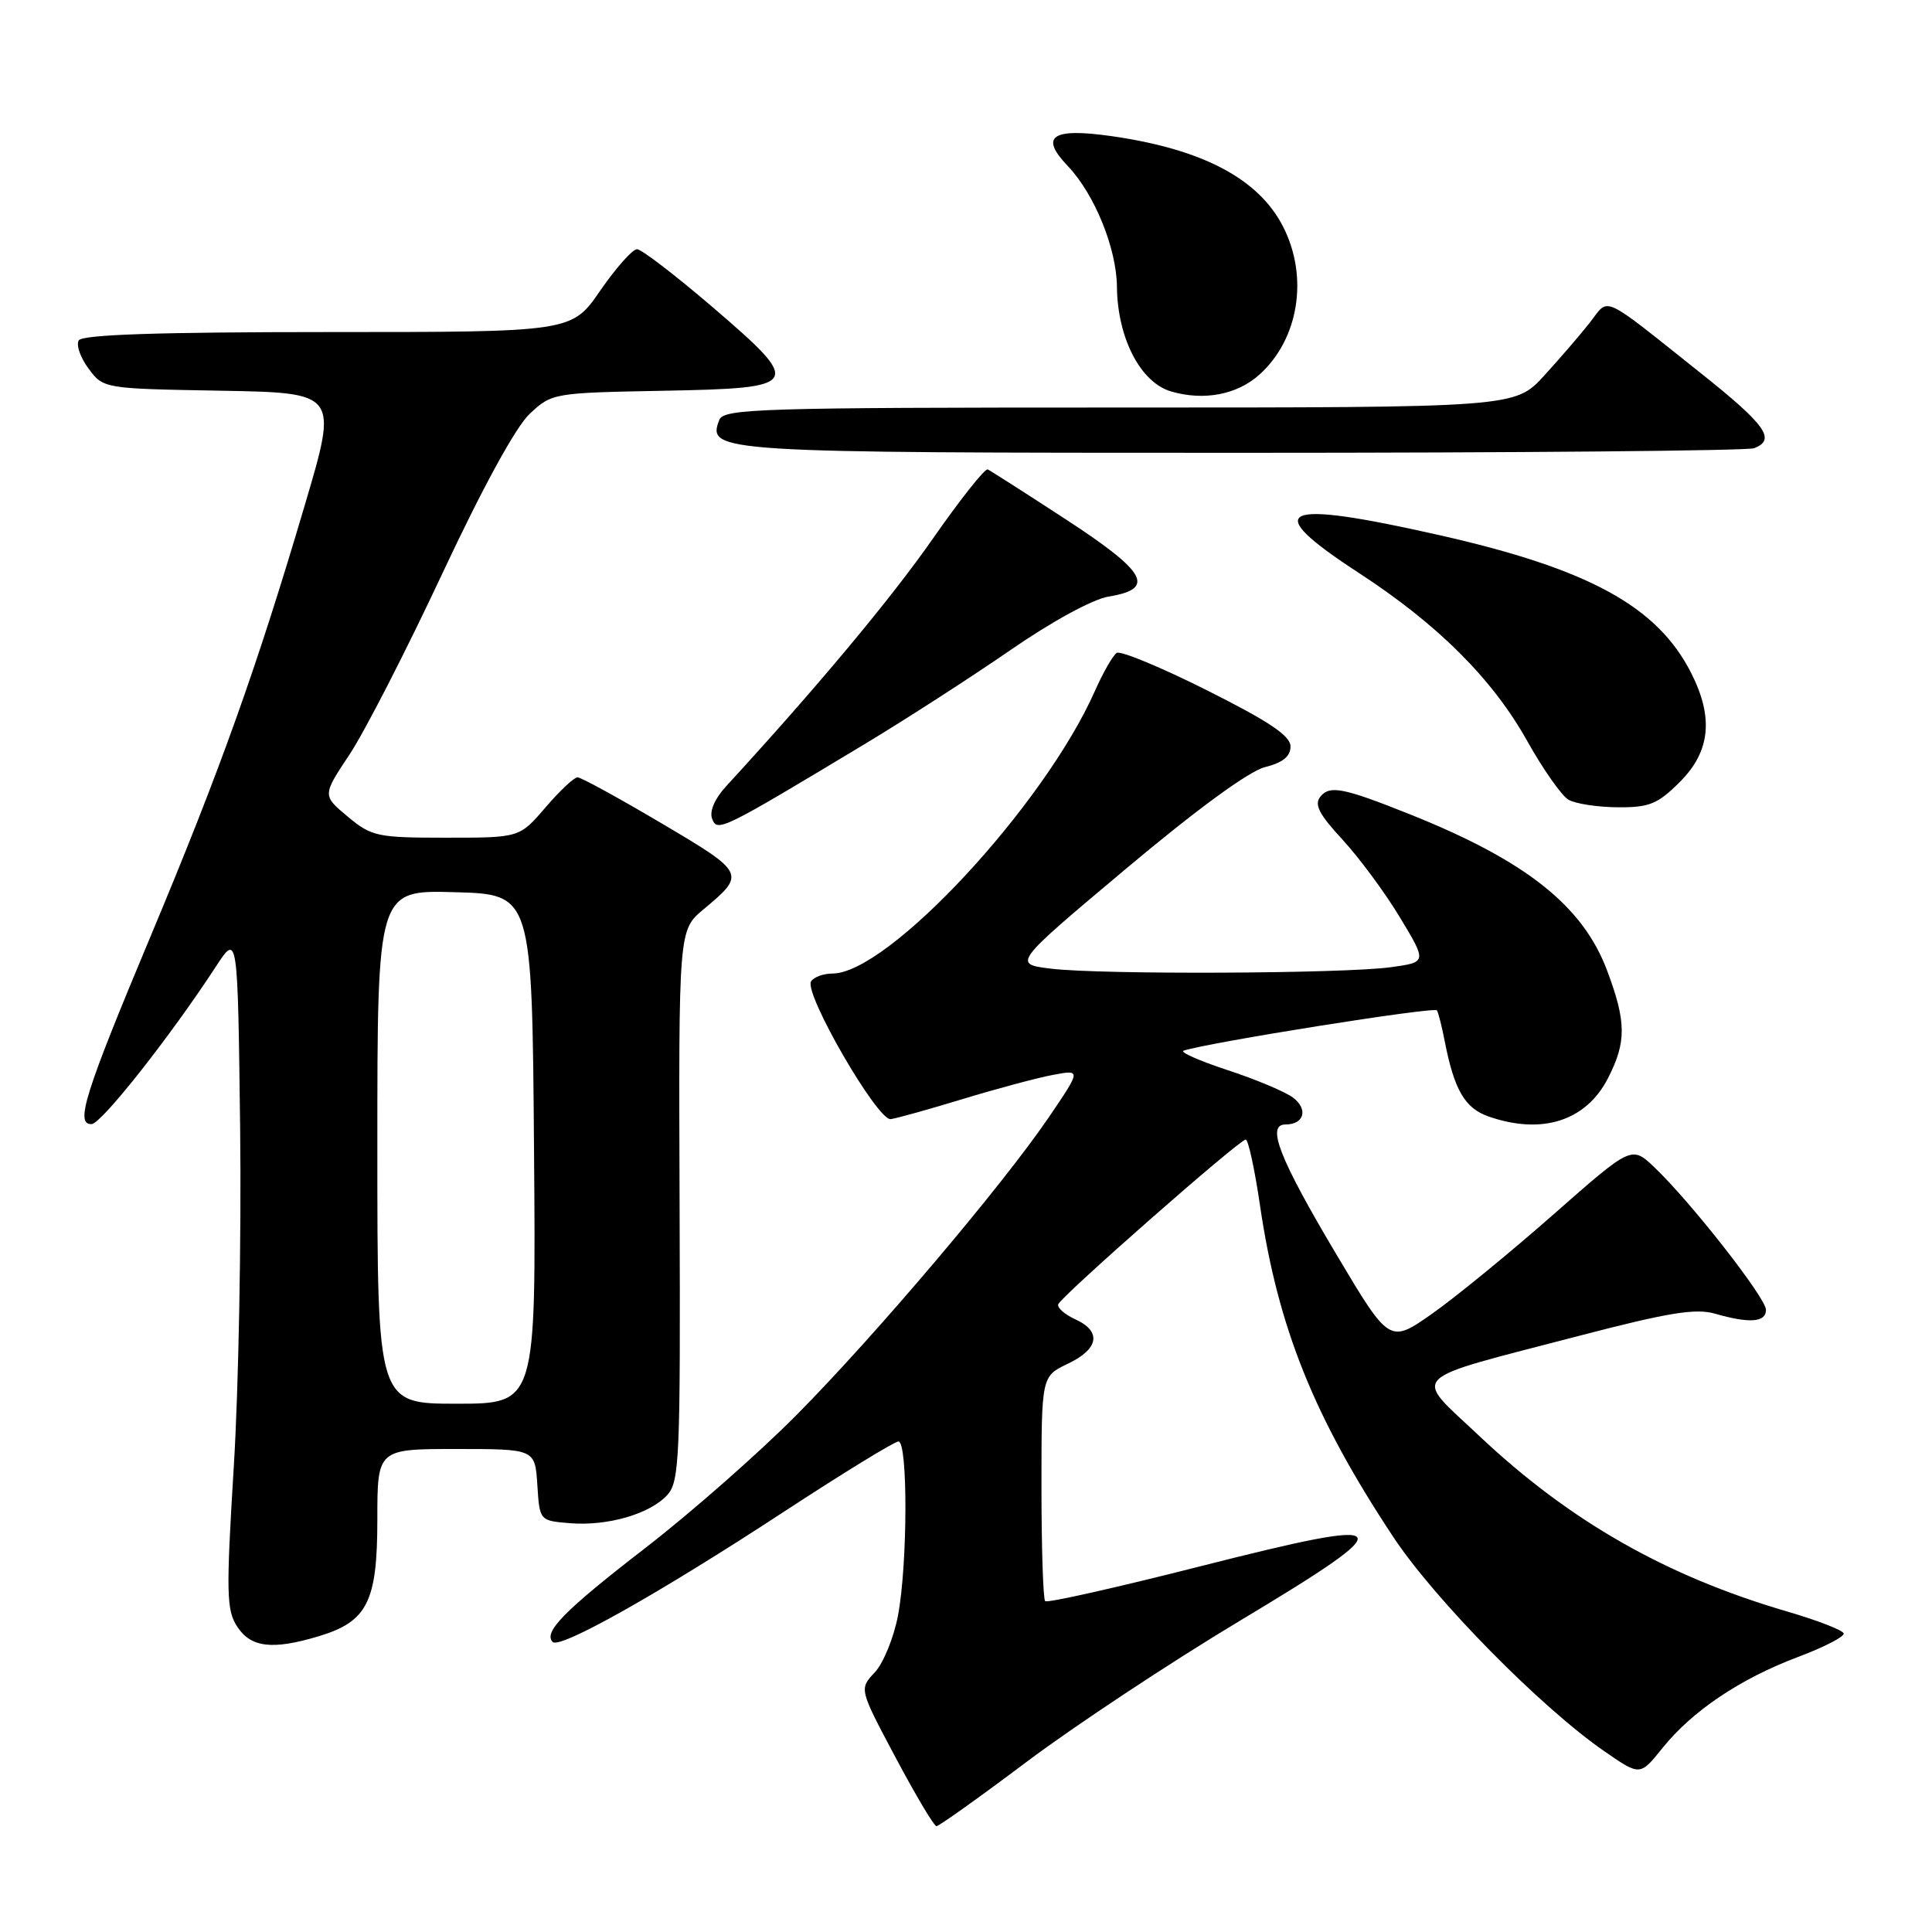 <?xml version="1.0" encoding="UTF-8" standalone="no"?>
<!DOCTYPE svg PUBLIC "-//W3C//DTD SVG 1.1//EN" "http://www.w3.org/Graphics/SVG/1.1/DTD/svg11.dtd" >
<svg xmlns="http://www.w3.org/2000/svg" xmlns:xlink="http://www.w3.org/1999/xlink" version="1.1" viewBox="0 0 256 256">
 <g >
 <path fill="currentColor"
d=" M 136.08 233.42 C 142.36 228.70 155.06 220.30 164.29 214.76 C 186.21 201.61 185.60 200.80 158.94 207.57 C 147.96 210.36 138.76 212.43 138.49 212.16 C 138.22 211.89 138.00 205.08 138.00 197.02 C 138.00 182.37 138.00 182.37 141.50 180.70 C 145.62 178.74 146.00 176.41 142.47 174.81 C 141.08 174.17 140.07 173.29 140.22 172.83 C 140.57 171.79 164.22 151.00 165.06 151.00 C 165.40 151.00 166.26 154.94 166.96 159.75 C 169.34 175.91 174.10 187.76 184.58 203.60 C 190.09 211.95 204.27 226.34 212.67 232.11 C 217.32 235.32 217.32 235.32 220.29 231.62 C 224.23 226.71 230.59 222.44 238.24 219.56 C 241.68 218.27 244.41 216.86 244.30 216.44 C 244.19 216.01 240.81 214.70 236.80 213.53 C 220.75 208.84 207.97 201.55 196.00 190.26 C 187.16 181.91 186.00 183.07 209.26 177.00 C 221.07 173.92 224.67 173.33 227.25 174.07 C 231.84 175.39 234.00 175.22 234.00 173.56 C 234.00 171.98 223.99 159.20 219.19 154.65 C 216.19 151.81 216.19 151.81 205.84 160.92 C 200.15 165.93 192.94 171.83 189.81 174.04 C 184.12 178.04 184.12 178.04 177.11 166.27 C 169.52 153.51 167.75 149.00 170.33 149.00 C 172.80 149.00 173.37 147.00 171.35 145.45 C 170.33 144.68 166.43 143.03 162.67 141.80 C 158.91 140.56 156.29 139.40 156.83 139.22 C 160.07 138.14 190.10 133.36 190.40 133.88 C 190.60 134.22 191.07 136.07 191.44 138.00 C 192.70 144.43 194.10 146.84 197.24 147.94 C 204.34 150.41 210.18 148.53 213.08 142.84 C 215.52 138.07 215.50 135.40 212.96 128.63 C 209.75 120.03 202.19 114.04 186.77 107.88 C 178.03 104.39 176.22 104.03 174.98 105.53 C 174.10 106.58 174.74 107.85 177.90 111.27 C 180.12 113.68 183.55 118.32 185.51 121.58 C 189.08 127.50 189.08 127.50 184.29 128.16 C 178.07 129.02 146.01 129.16 139.33 128.36 C 134.16 127.74 134.16 127.74 149.19 115.12 C 158.58 107.24 165.49 102.18 167.61 101.65 C 169.97 101.06 171.00 100.23 171.00 98.91 C 171.00 97.50 168.17 95.60 159.95 91.48 C 153.88 88.43 148.49 86.20 147.98 86.51 C 147.47 86.83 146.17 89.10 145.08 91.56 C 138.37 106.72 117.70 128.98 110.31 129.00 C 109.10 129.00 107.83 129.47 107.47 130.04 C 106.50 131.62 116.28 148.54 118.03 148.29 C 118.84 148.18 123.16 146.97 127.63 145.61 C 132.10 144.25 137.44 142.82 139.51 142.43 C 143.26 141.73 143.26 141.73 138.99 148.02 C 132.84 157.07 115.96 176.99 105.50 187.54 C 100.55 192.53 91.59 200.41 85.58 205.06 C 74.77 213.41 71.95 216.28 73.24 217.57 C 74.20 218.53 87.35 211.13 103.80 200.36 C 111.67 195.21 118.53 191.00 119.05 191.00 C 120.31 191.00 120.27 207.31 118.99 214.06 C 118.43 217.00 117.05 220.39 115.91 221.60 C 113.84 223.80 113.84 223.80 118.67 232.88 C 121.33 237.88 123.76 241.97 124.08 241.98 C 124.40 241.99 129.80 238.14 136.08 233.42 Z  M 42.20 216.82 C 48.68 214.88 50.00 212.26 50.00 201.37 C 50.00 192.00 50.00 192.00 60.45 192.00 C 70.89 192.00 70.89 192.00 71.20 196.75 C 71.50 201.50 71.50 201.50 75.50 201.83 C 80.51 202.24 86.14 200.61 88.43 198.08 C 90.04 196.30 90.17 193.15 90.05 159.69 C 89.92 123.25 89.92 123.25 93.21 120.50 C 98.85 115.79 98.81 115.69 87.67 109.10 C 82.00 105.75 76.99 103.00 76.53 103.00 C 76.07 103.00 74.15 104.80 72.27 107.00 C 68.84 111.00 68.84 111.00 59.13 111.00 C 49.96 111.00 49.24 110.84 46.07 108.20 C 42.71 105.40 42.71 105.40 46.33 99.95 C 48.32 96.95 53.84 86.19 58.59 76.04 C 63.96 64.58 68.36 56.53 70.20 54.82 C 73.12 52.09 73.35 52.05 87.82 51.78 C 106.30 51.43 106.51 51.07 94.31 40.60 C 89.46 36.45 85.01 33.04 84.42 33.02 C 83.82 33.01 81.63 35.48 79.54 38.50 C 75.76 44.00 75.76 44.00 43.44 44.00 C 21.01 44.00 10.91 44.34 10.44 45.10 C 10.06 45.70 10.65 47.39 11.74 48.85 C 13.71 51.49 13.74 51.50 29.25 51.77 C 44.79 52.05 44.79 52.05 40.41 66.85 C 34.03 88.46 29.16 102.09 19.98 124.00 C 11.21 144.94 9.92 149.03 12.14 148.95 C 13.44 148.90 22.55 137.36 28.61 128.07 C 31.50 123.64 31.50 123.64 31.82 149.57 C 31.99 163.83 31.62 183.96 30.98 194.30 C 29.95 211.12 30.00 213.36 31.44 215.55 C 33.25 218.31 36.10 218.65 42.20 216.82 Z  M 114.50 98.64 C 120.00 95.33 128.73 89.70 133.90 86.13 C 139.37 82.35 144.80 79.39 146.89 79.05 C 153.17 78.03 151.96 75.83 141.32 68.88 C 135.94 65.37 131.24 62.37 130.88 62.20 C 130.51 62.04 127.24 66.17 123.61 71.37 C 118.08 79.31 108.19 91.15 96.21 104.19 C 94.71 105.82 93.98 107.51 94.36 108.49 C 95.05 110.29 95.57 110.03 114.50 98.64 Z  M 222.60 103.60 C 226.64 99.56 227.09 95.06 224.06 89.12 C 219.58 80.33 210.49 75.37 190.68 70.90 C 169.49 66.11 166.87 67.33 180.00 75.88 C 190.55 82.75 197.79 89.98 202.40 98.25 C 204.48 101.96 206.92 105.43 207.83 105.97 C 208.75 106.50 211.68 106.95 214.35 106.97 C 218.55 107.00 219.65 106.55 222.60 103.60 Z  M 232.42 59.39 C 235.38 58.26 234.01 56.33 225.32 49.41 C 212.00 38.81 213.26 39.39 210.72 42.67 C 209.51 44.22 206.77 47.41 204.63 49.75 C 200.75 54.00 200.75 54.00 148.34 54.00 C 100.63 54.00 95.88 54.15 95.31 55.64 C 93.66 59.93 94.82 60.00 164.61 60.00 C 201.03 60.00 231.55 59.73 232.42 59.39 Z  M 166.88 49.64 C 172.10 44.94 173.42 36.70 170.02 30.04 C 166.77 23.67 159.32 19.75 147.23 18.03 C 139.37 16.92 137.72 18.06 141.48 21.99 C 145.02 25.70 147.95 32.88 148.00 38.00 C 148.07 44.79 151.12 50.69 155.18 51.87 C 159.53 53.14 163.93 52.30 166.88 49.64 Z  M 50.00 151.97 C 50.00 117.93 50.00 117.93 60.25 118.22 C 70.50 118.50 70.50 118.50 70.76 152.25 C 71.03 186.00 71.03 186.00 60.51 186.00 C 50.00 186.00 50.00 186.00 50.00 151.97 Z "/>
</g>
</svg>